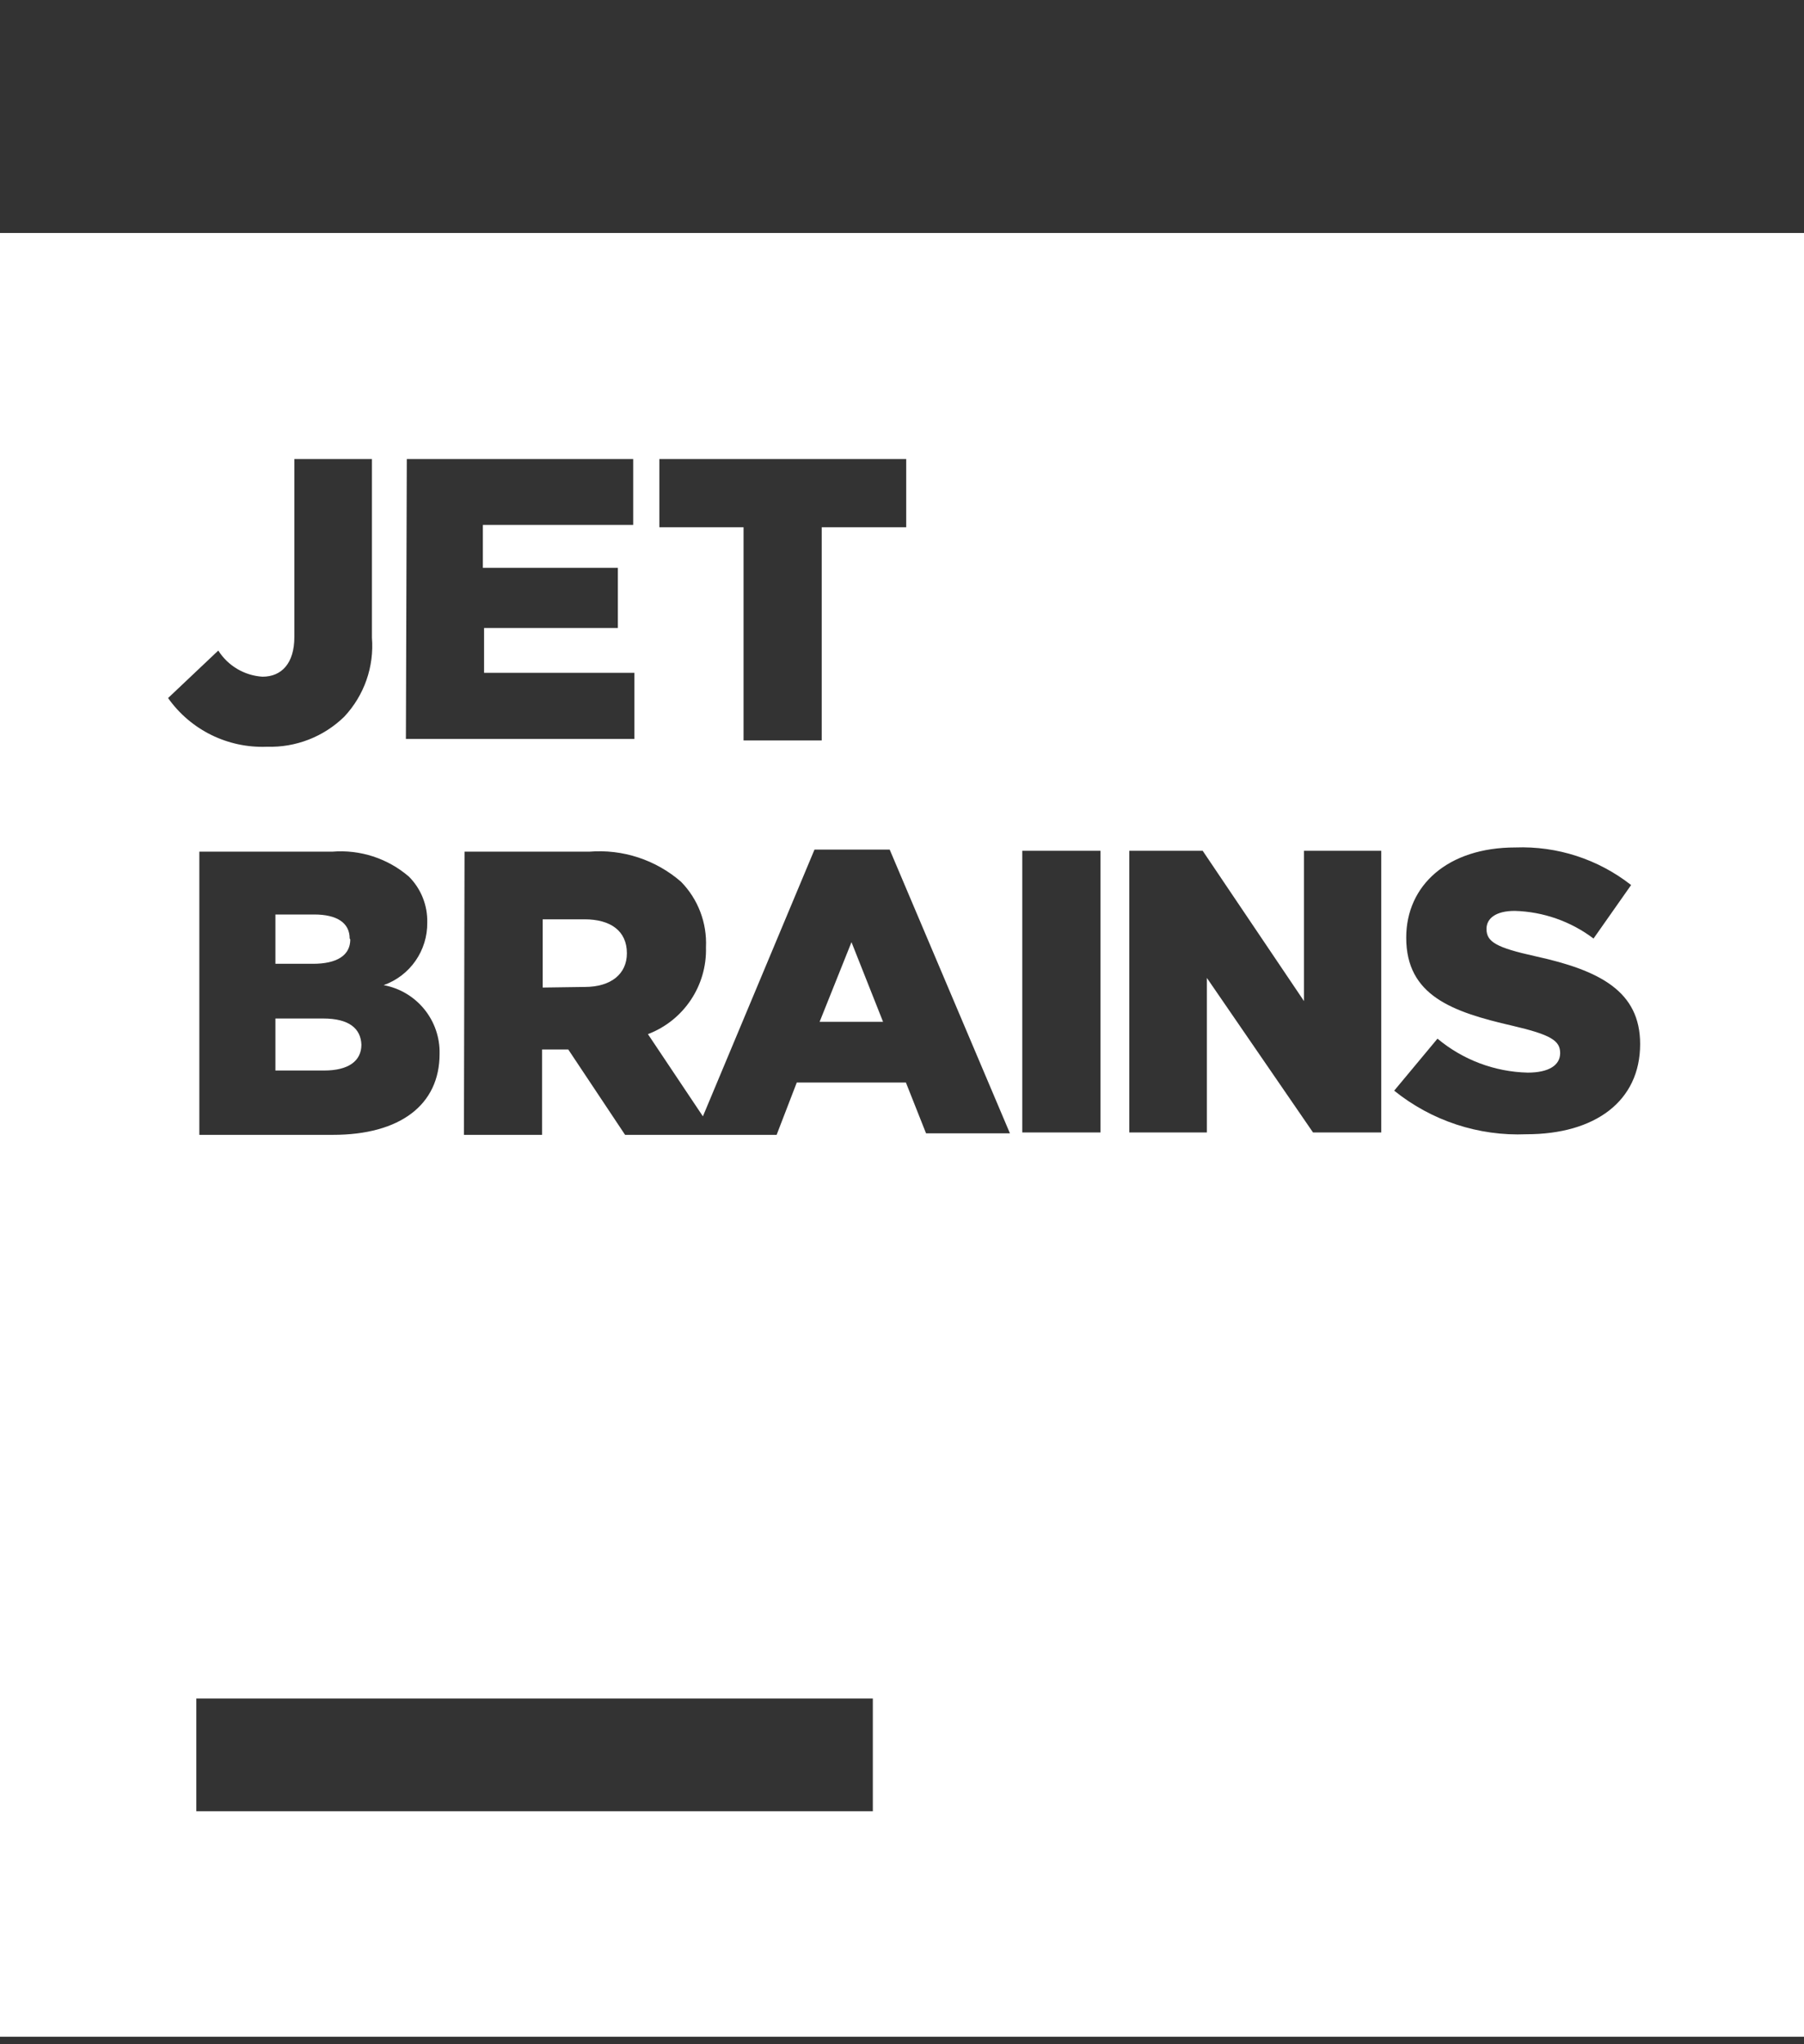 <svg width="120" height="136" viewBox="0 0 120 136" fill="none" xmlns="http://www.w3.org/2000/svg">
<rect x="0" y="0" width="120" height="136" fill="#333333" stroke="none"/>
<g clip-path="url(#clip0_680_2468)">
<path fill-rule="evenodd" clip-rule="evenodd" d="M54.52 67.98H58.74L56.64 62.68L54.52 67.98Z" fill="white"/>
<path fill-rule="evenodd" clip-rule="evenodd" d="M23.3 62.5L23.26 62.44C23.26 61.4 22.42 60.84 20.9 60.84H18.32V64.12H20.82C22.38 64.12 23.3 63.58 23.3 62.5Z" fill="white"/>
<path fill-rule="evenodd" clip-rule="evenodd" d="M101.54 75.46C98.352 75.596 95.224 74.564 92.74 72.56L95.62 69.1C97.308 70.51 99.422 71.308 101.62 71.36C103.04 71.36 103.78 70.86 103.78 70.06C103.78 69.24 103.18 68.84 100.6 68.24C96.6 67.32 93.54 66.24 93.54 62.38C93.54 58.9 96.3 56.38 100.8 56.38C103.582 56.276 106.31 57.162 108.5 58.88L106 62.44C104.488 61.296 102.656 60.654 100.76 60.6C99.5 60.6 98.88 61.1 98.88 61.8C98.88 62.66 99.52 63.04 102.14 63.62C106.44 64.56 109.1 65.96 109.1 69.46C109.1 73.28 106.08 75.46 101.54 75.46ZM91.88 75.34H87.34L80.28 65.06V75.34H75.12V56.6H80L86.74 66.6V56.6H91.88V75.34ZM68 75.34H73.2V56.6H68V75.34ZM61.6 75.4L60.26 72.02H53L51.66 75.5H47.58H46.24H41.58L37.8 69.82H36.06V75.5H30.86L30.9 56.66H39.2C41.42 56.48 43.618 57.2 45.3 58.66C46.436 59.82 47.036 61.4 46.96 63.02C47.034 65.572 45.486 67.89 43.1 68.8L46.756 74.268L54.18 56.52H59.18L67.18 75.4H61.6ZM13.06 120.5H58.06V113H13.06V120.5ZM11.18 46.44L14.52 43.28C15.164 44.298 16.258 44.944 17.46 45.02C18.74 45.02 19.58 44.12 19.58 42.38V30.54H24.74V42.42C24.896 44.354 24.228 46.264 22.9 47.68C21.53 49.018 19.674 49.74 17.76 49.68C15.16 49.784 12.682 48.566 11.18 46.44ZM29.24 70.12C29.24 73.5 26.62 75.5 22.14 75.5H13.26V56.66H22.1C23.954 56.508 25.79 57.106 27.2 58.32C28.004 59.126 28.444 60.222 28.42 61.36C28.45 63.232 27.284 64.914 25.52 65.54C27.718 65.944 29.296 67.886 29.24 70.12ZM27.06 30.54H42.12V34.92H32.12V37.78H41.1V41.78H32.2V44.76H42.2V49.16H27L27.06 30.54ZM43.86 30.54H60.28V35.08H54.66V49.26H49.46V35.08H43.86V30.54ZM0 135.5H120V15.5H0V135.5Z" fill="white"/>
<path fill-rule="evenodd" clip-rule="evenodd" d="M38.88 61.16H36.1V65.7L38.9 65.66C40.64 65.66 41.7 64.8 41.7 63.42C41.7 61.92 40.6 61.16 38.88 61.16Z" fill="white"/>
<path fill-rule="evenodd" clip-rule="evenodd" d="M21.5 67.76H21.46H18.32V71.22H21.56C23.16 71.22 24.04 70.6 24.04 69.5C24 68.44 23.24 67.76 21.5 67.76Z" fill="white"/>
</g>
<defs>
<clipPath id="clip0_680_2468">
<rect width="120" height="135" fill="white" transform="translate(0 0.5)"/>
</clipPath>
</defs>
</svg>
